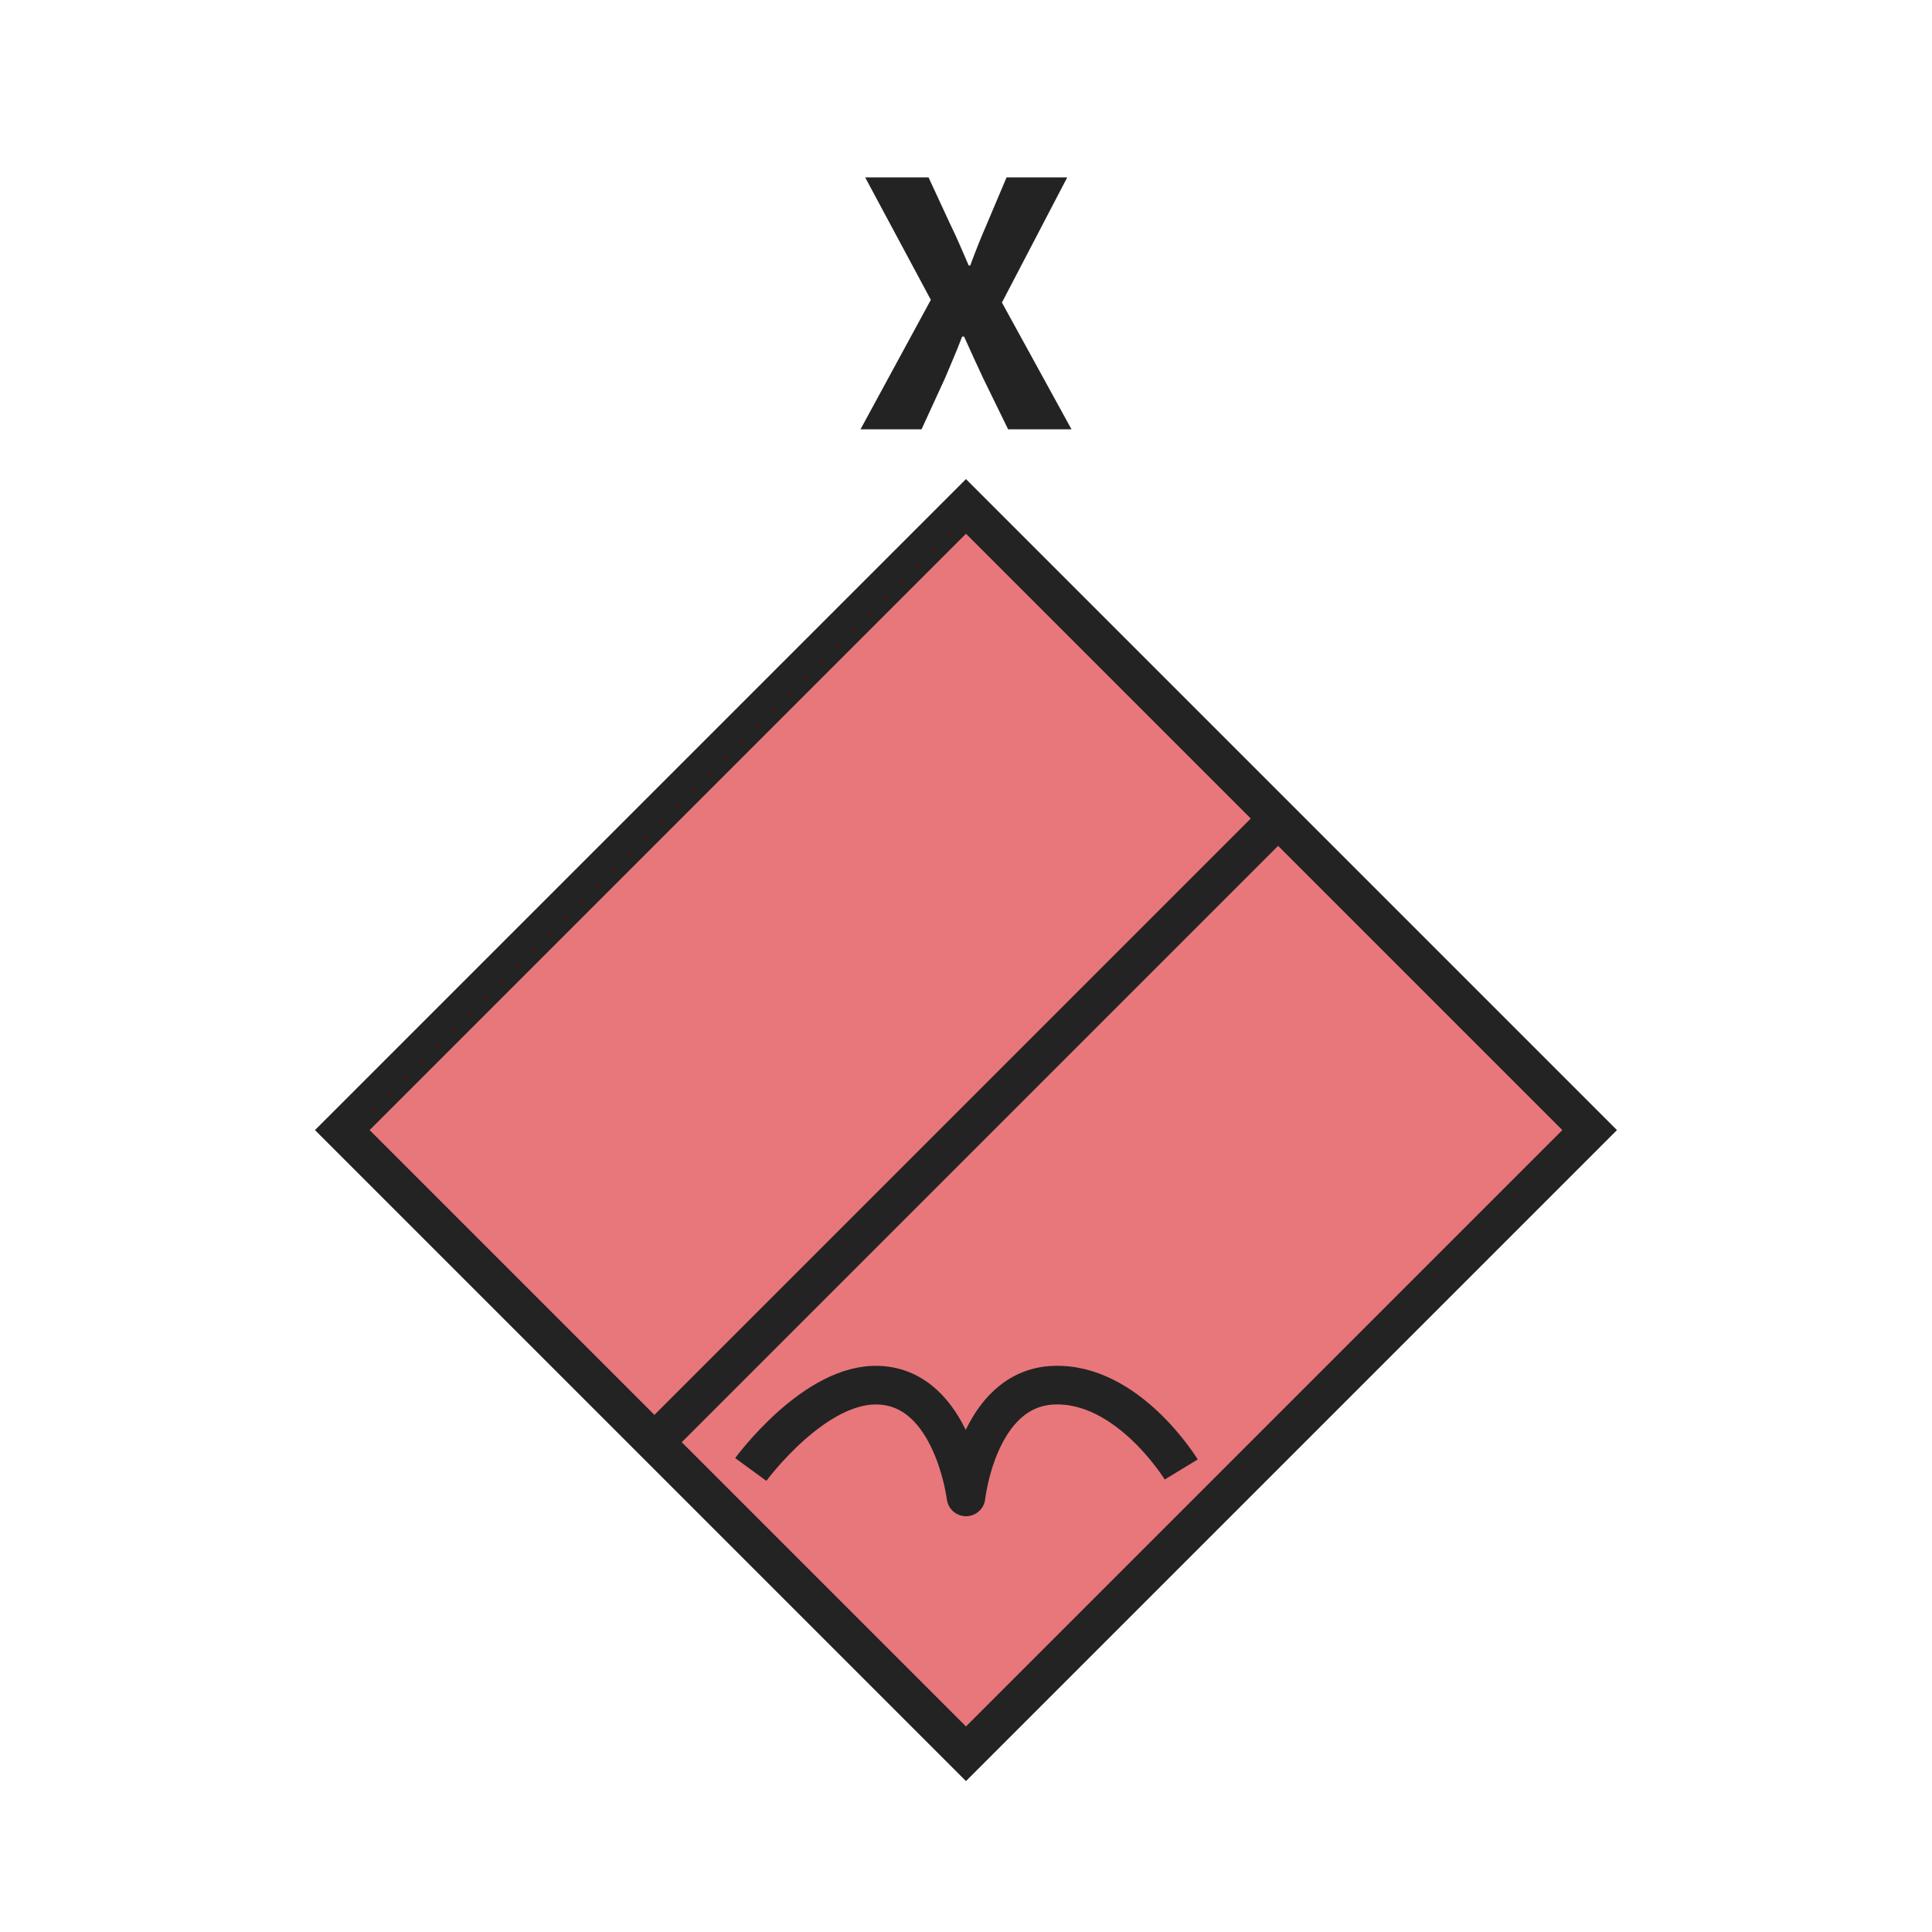 <svg enable-background="new 0 0 50 50" viewBox="0 0 50 50" xmlns="http://www.w3.org/2000/svg"><path d="m13.58 17.84h22.83v22.83h-22.83z" fill="#e8777b" stroke="#232323" transform="matrix(.707 .707 -.707 .707 28.011 -9.108)"/><path d="m24.09 7.76-1.7-3.17h1.64l.57 1.23c.15.3.29.64.47 1.05h.04c.15-.41.29-.75.42-1.05l.52-1.23h1.57l-1.69 3.24 1.8 3.28h-1.64l-.65-1.33c-.16-.34-.31-.67-.49-1.07h-.05c-.15.4-.3.73-.44 1.07l-.61 1.33h-1.58z" fill="#232323"/><g fill="none" stroke="#232323"><path d="m16.93 37.33 16.14-16.14"/><path d="m19.43 38.03s1.66-2.27 3.33-2.18c1.9.09 2.24 2.89 2.24 2.89s.3-2.79 2.24-2.89 3.33 2.18 3.33 2.18" stroke-linejoin="round" stroke-miterlimit="10"/></g></svg>